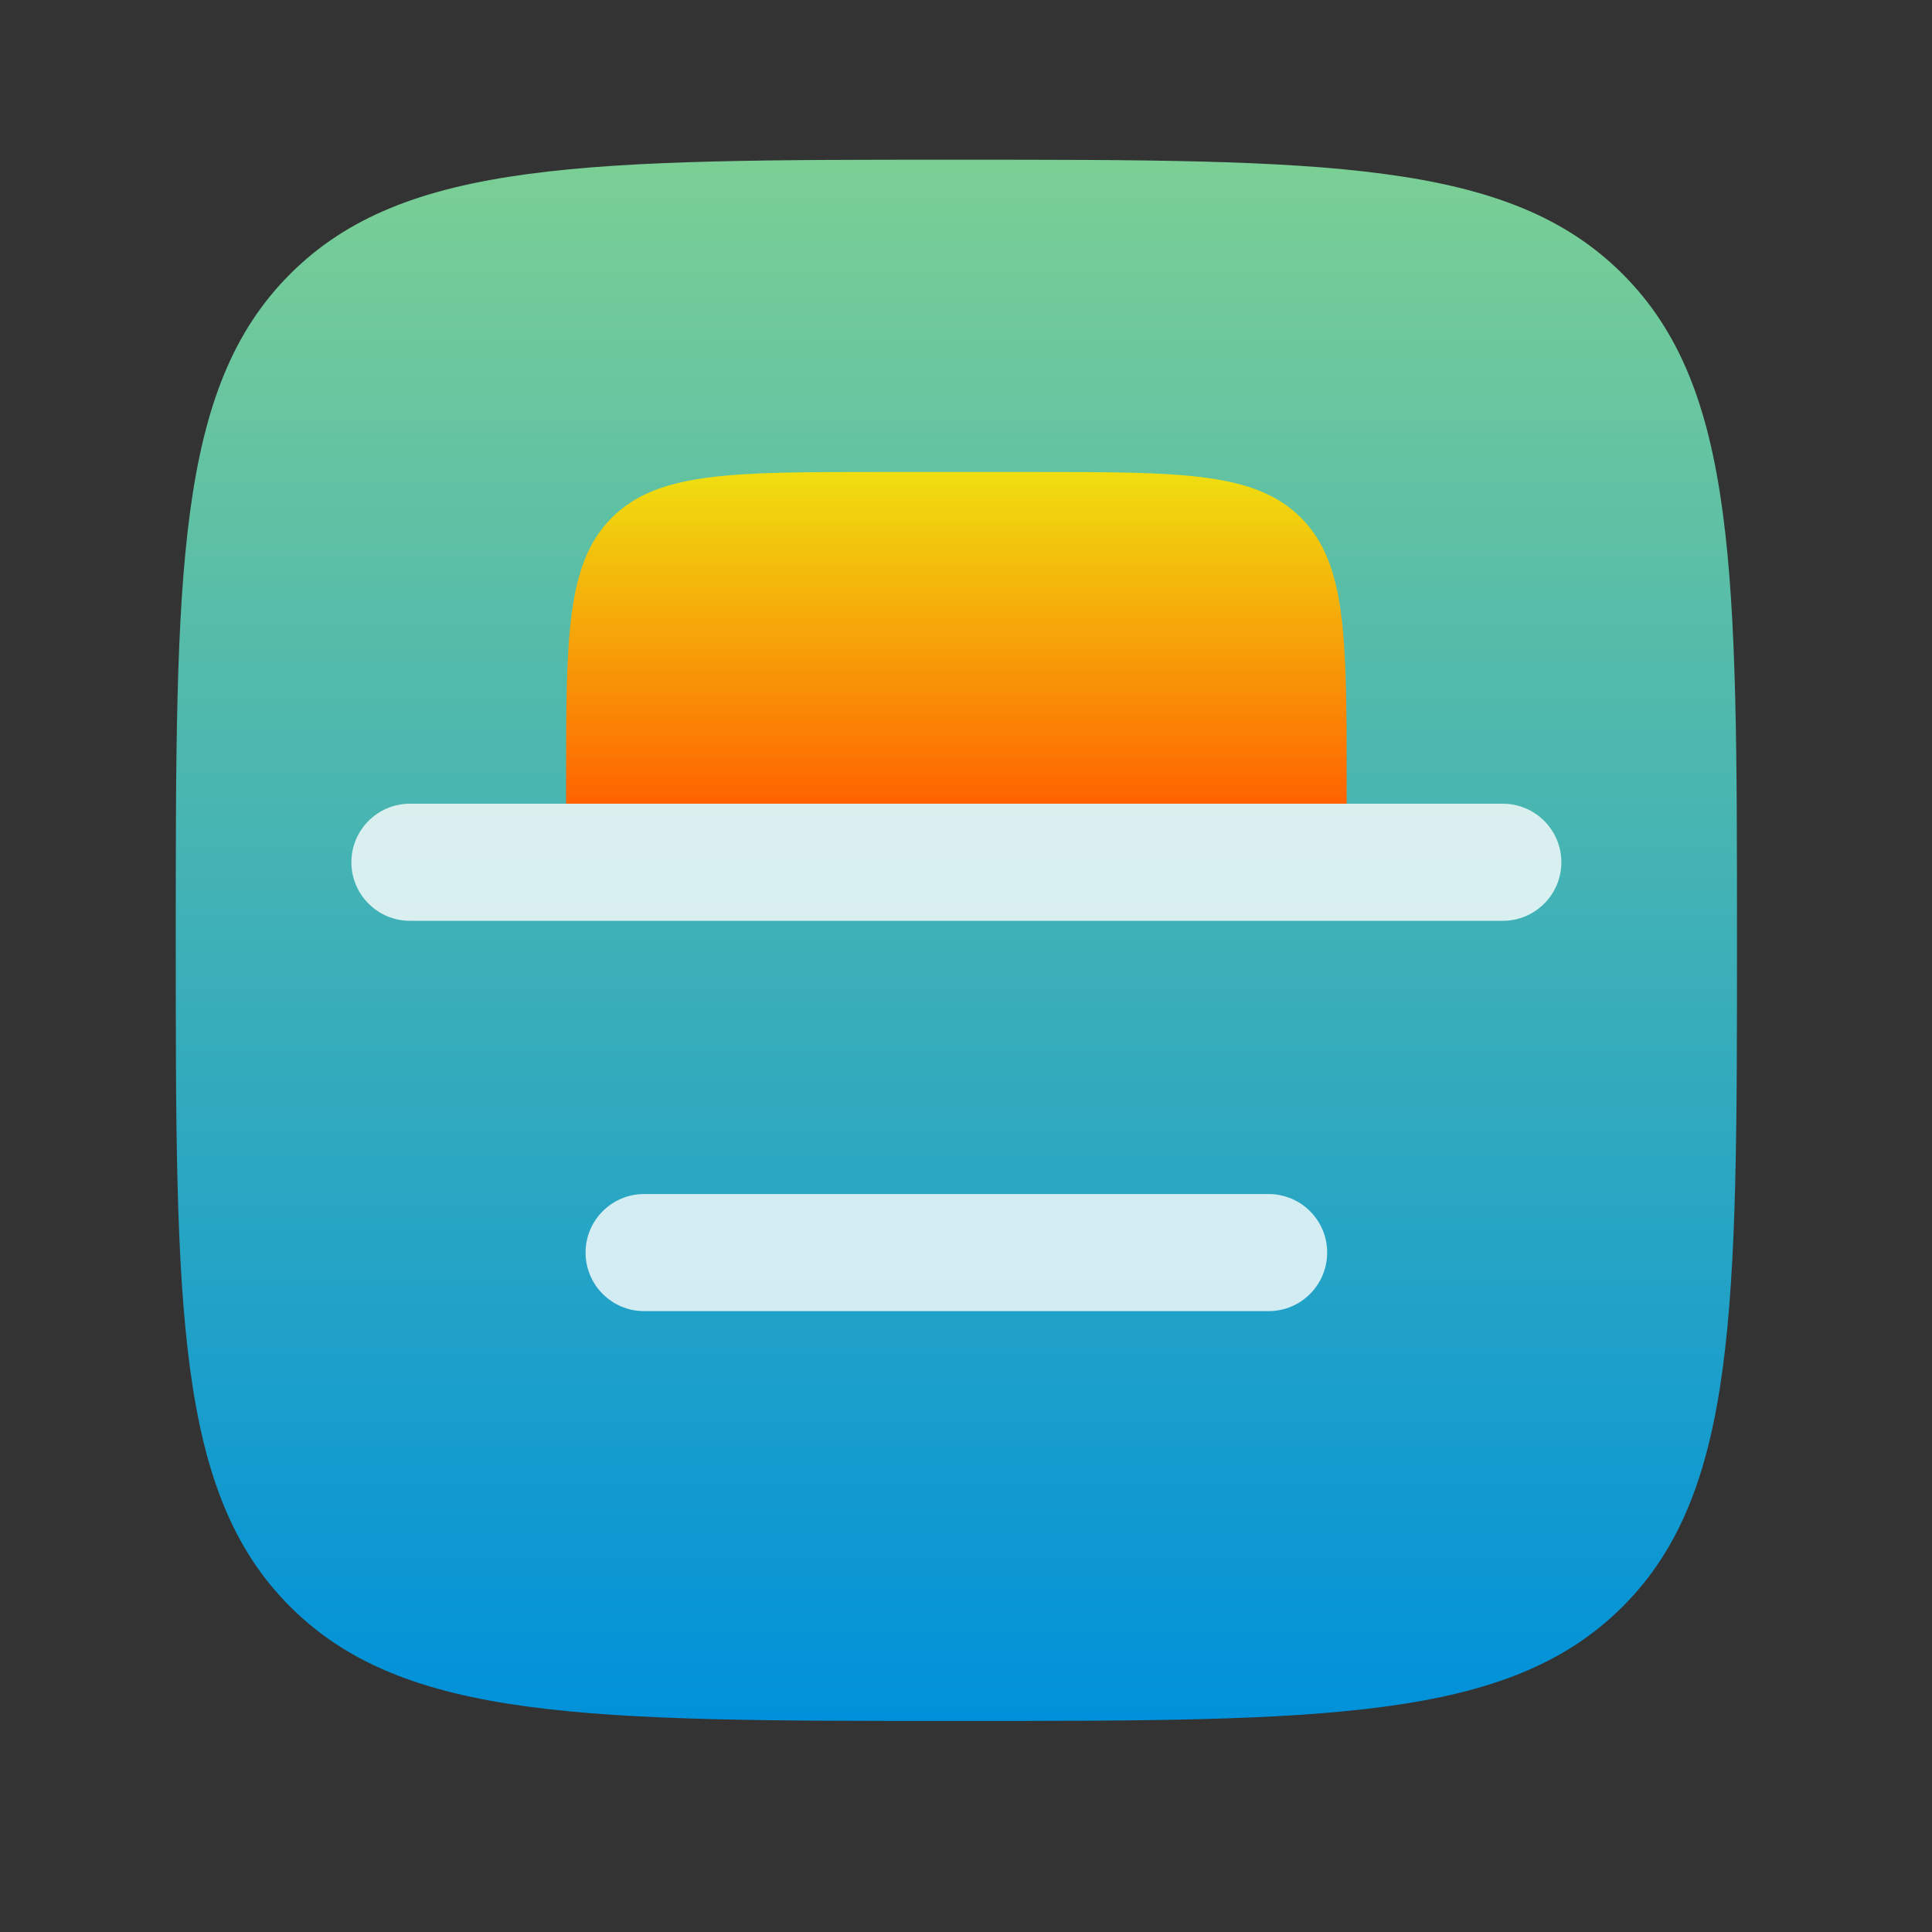 <svg width="33" height="33" viewBox="0 0 33 33" fill="none" xmlns="http://www.w3.org/2000/svg">
<rect x="0" y="0" width="33" height="33" fill="#333333" stroke="none"/>
<path d="M4.955 27.442C6.907 29.395 10.05 29.395 16.336 29.395C22.621 29.395 25.764 29.395 27.716 27.442C29.669 25.489 29.669 22.347 29.669 16.061C29.669 9.776 29.669 6.633 27.716 4.681C25.764 2.728 22.621 2.728 16.336 2.728C10.05 2.728 6.907 2.728 4.955 4.681C3.002 6.633 3.002 9.776 3.002 16.061C3.002 22.347 3.002 25.489 4.955 27.442Z" fill="url(#paint0_linear_222_10364)"/>
<path opacity="0.8" d="M11.002 20.395C10.45 20.395 10.002 20.843 10.002 21.395C10.002 21.947 10.45 22.395 11.002 22.395H21.669C22.221 22.395 22.669 21.947 22.669 21.395C22.669 20.843 22.221 20.395 21.669 20.395H11.002Z" fill="white"/>
<path opacity="0.8" fill-rule="evenodd" clip-rule="evenodd" d="M23.002 13.728H9.669H7.002C6.45 13.728 6.002 14.176 6.002 14.728C6.002 15.28 6.45 15.728 7.002 15.728H25.669C26.221 15.728 26.669 15.28 26.669 14.728C26.669 14.176 26.221 13.728 25.669 13.728H23.002Z" fill="white"/>
<path d="M17.669 8.062H15.002C12.488 8.062 11.231 8.062 10.45 8.843C9.669 9.624 9.669 10.881 9.669 13.395V13.728H23.002V13.395C23.002 10.881 23.002 9.624 22.221 8.843C21.44 8.062 20.183 8.062 17.669 8.062Z" fill="url(#paint1_linear_222_10364)"/>
<defs>
<linearGradient id="paint0_linear_222_10364" x1="16.336" y1="2.728" x2="16.336" y2="29.395" gradientUnits="userSpaceOnUse">
<stop stop-color="#7BCF94"/>
<stop offset="1" stop-color="#0091DA"/>
</linearGradient>
<linearGradient id="paint1_linear_222_10364" x1="16.336" y1="8.062" x2="16.336" y2="13.728" gradientUnits="userSpaceOnUse">
<stop stop-color="#FFE100" stop-opacity="0.9"/>
<stop offset="1" stop-color="#FF6200"/>
</linearGradient>
</defs>
</svg>
